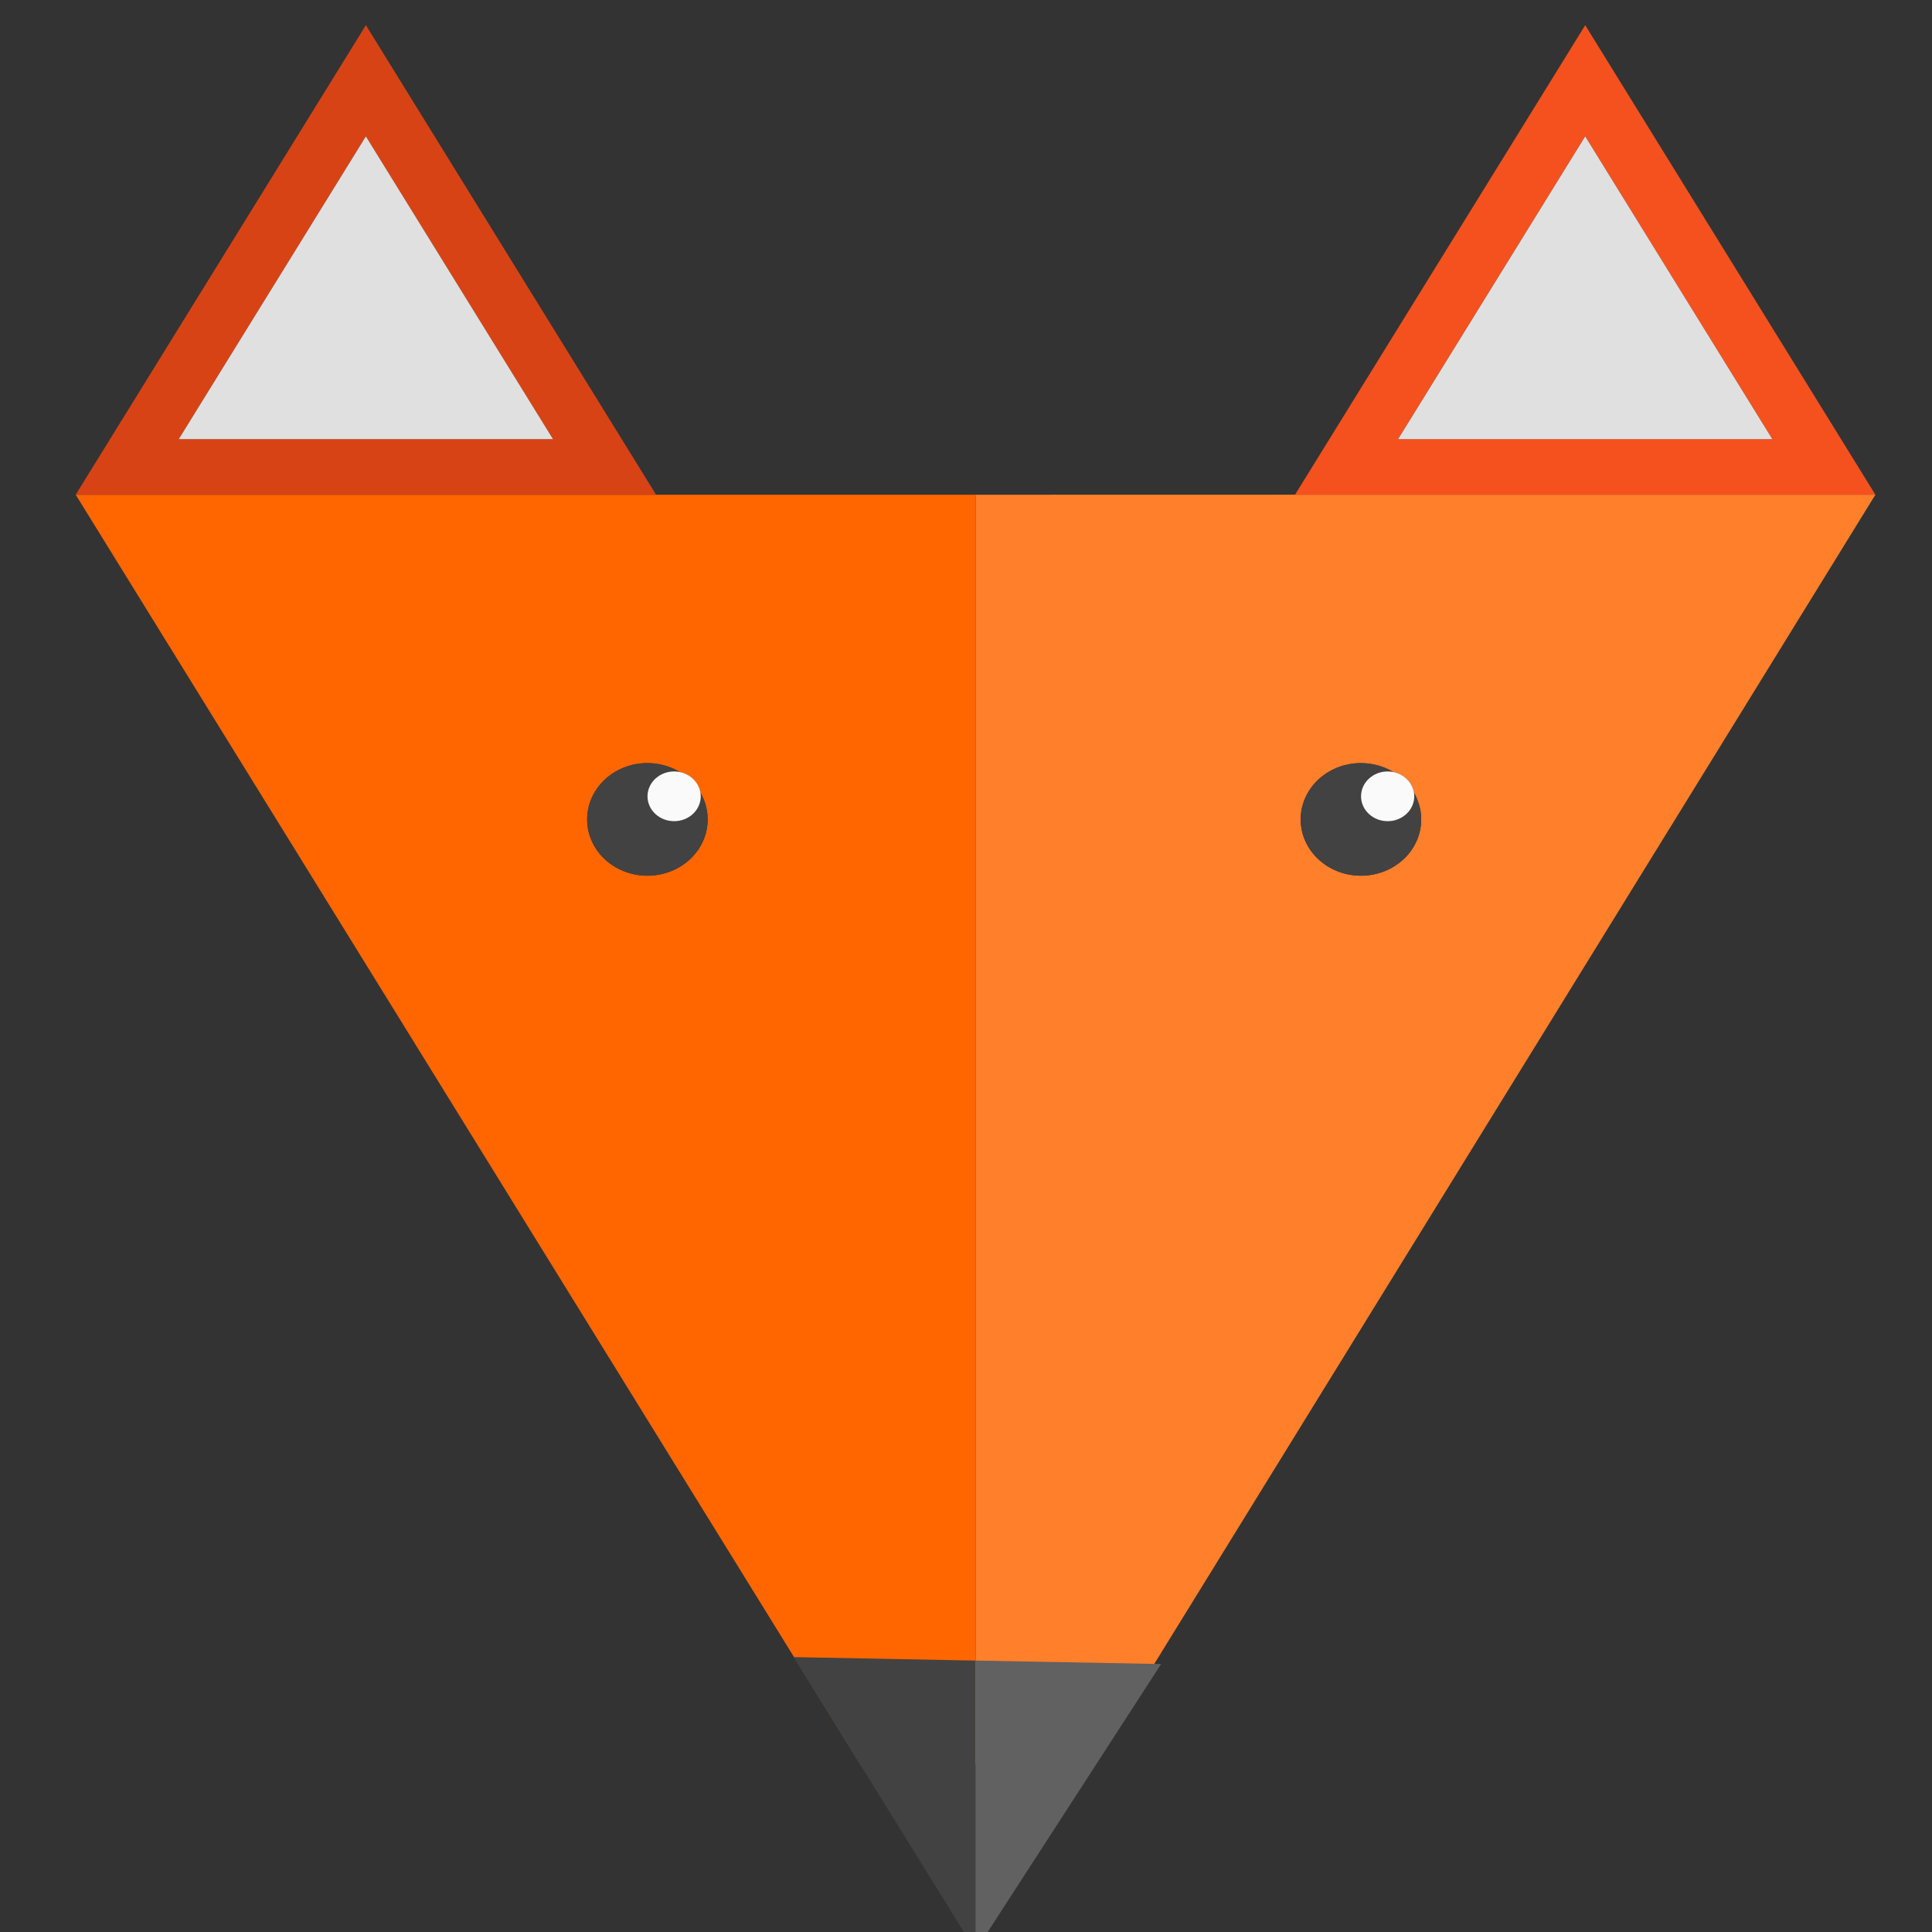 <?xml version="1.0" encoding="UTF-8" standalone="no"?>
<!-- Created with Inkscape (http://www.inkscape.org/) -->

<svg
   xmlns:dc="http://purl.org/dc/elements/1.1/"
   xmlns:cc="http://creativecommons.org/ns#"
   xmlns:rdf="http://www.w3.org/1999/02/22-rdf-syntax-ns#"
   xmlns:svg="http://www.w3.org/2000/svg"
   xmlns="http://www.w3.org/2000/svg"
   xmlns:sodipodi="http://sodipodi.sourceforge.net/DTD/sodipodi-0.dtd"
   xmlns:inkscape="http://www.inkscape.org/namespaces/inkscape"
   width="100"
   height="100"
   viewBox="0 0 26.458 26.458"
   version="1.1"
   id="svg8"
   inkscape:version="0.92.1 r15371"
   sodipodi:docname="logo.svg">
  <rect x="0" y="0" width="26.458" height="26.458" fill="#333333" stroke="none"/>
  <defs
     id="defs2" />
  <sodipodi:namedview
     id="base"
     pagecolor="#ffffff"
     bordercolor="#666666"
     borderopacity="1.0"
     inkscape:pageopacity="0.0"
     inkscape:pageshadow="2"
     inkscape:zoom="0.7"
     inkscape:cx="562.46271"
     inkscape:cy="337.06904"
     inkscape:document-units="mm"
     inkscape:current-layer="layer1"
     showgrid="false"
     inkscape:window-width="1280"
     inkscape:window-height="962"
     inkscape:window-x="-8"
     inkscape:window-y="-8"
     inkscape:window-maximized="1"
     units="px" />
  <g
     inkscape:label="Capa 1"
     inkscape:groupmode="layer"
     id="layer1"
     transform="translate(0,-270.542)">
    <flowRoot
       xml:space="preserve"
       id="flowRoot52"
       style="font-style:normal;font-weight:normal;font-size:40px;line-height:1.25;font-family:sans-serif;letter-spacing:0px;word-spacing:0px;fill:#000000;fill-opacity:1;stroke:none"
       transform="scale(0.265)"><flowRegion
         id="flowRegion54"><rect
           id="rect56"
           width="272.857"
           height="50"
           x="264.286"
           y="661.805" /></flowRegion><flowPara
         id="flowPara58"></flowPara></flowRoot>    <g
       id="g4266"
       transform="matrix(0.152,0,0,0.142,-49.286,210.701)">
      <path
         id="path4211"
         d="m 412.143,469.127 v 122.48 l 10.694,-0.335 70.38,-122.146 z m 34.725,25.883 c 1.036,0.003 2.05,0.303 2.922,0.863 1,0.222 1.748,1.055 1.863,2.072 -0.002,-0.025 -0.005,-0.05 -0.008,-0.074 0.426,0.789 0.649,1.672 0.65,2.568 7e-5,2.998 -2.43,5.429 -5.428,5.43 -2.999,7e-5 -5.43,-2.431 -5.43,-5.43 -6e-5,-2.999 2.431,-5.43 5.43,-5.43 z m 4.799,3.074 c 0.002,0.043 0.004,0.086 0.004,0.129 -1.8e-4,-0.043 -0.002,-0.086 -0.004,-0.129 z"
         style="opacity:1;fill:#ff7f2a;fill-opacity:1;stroke:none;stroke-opacity:1"
         inkscape:connector-curvature="0"
         sodipodi:nodetypes="ccccccccccccccccc" />
      <path
         id="path4213"
         d="m 331.07,469.127 70.713,122.48 h 10.359 V 469.127 Z m 51.512,25.883 a 5.43,5.43 0 0 1 2.922,0.863 2.399,2.399 0 0 1 1.861,2.055 2.399,2.399 0 0 0 -0.006,-0.057 5.43,5.43 0 0 1 0.65,2.568 5.43,5.43 0 0 1 -5.428,5.43 5.43,5.43 0 0 1 -5.43,-5.43 5.43,5.43 0 0 1 5.43,-5.43 z"
         style="opacity:1;fill:#ff6600;fill-opacity:1;stroke:none;stroke-opacity:1"
         inkscape:connector-curvature="0" />
      <path
         style="opacity:1;fill:#424242;fill-opacity:1;stroke:none;stroke-opacity:1"
         inkscape:transform-center-y="2.9903077"
         d="m 412.143,609.549 -16.386,-28.321 16.386,0.335"
         id="path4219"
         inkscape:connector-curvature="0"
         sodipodi:nodetypes="ccc" />
      <path
         sodipodi:nodetypes="ccc"
         inkscape:connector-curvature="0"
         id="path4221"
         d="m 412.143,609.549 16.72,-27.652 -16.72,-0.335"
         inkscape:transform-center-y="2.9903077"
         style="opacity:1;fill:#616161;fill-opacity:1;stroke:none;stroke-opacity:1" />
      <path
         id="path4229"
         d="m 357.215,423.844 -26.145,45.283 h 52.289 z m 0,10.723 16.857,29.199 h -33.717 z"
         style="opacity:1;fill:#d84315;fill-opacity:1;stroke:none;stroke-opacity:1"
         inkscape:connector-curvature="0" />
      <path
         id="path4231"
         d="m 467.072,423.844 -26.145,45.283 h 52.289 z m 0,10.723 16.859,29.199 h -33.717 z"
         style="opacity:1;fill:#f4511e;fill-opacity:1;stroke:none;stroke-opacity:1"
         inkscape:connector-curvature="0" />
      <path
         sodipodi:type="star"
         style="opacity:1;fill:#e0e0e0;fill-opacity:1;stroke:none;stroke-opacity:1"
         id="path4233"
         sodipodi:sides="3"
         sodipodi:cx="357.21442"
         sodipodi:cy="454.03265"
         sodipodi:r1="19.466389"
         sodipodi:r2="9.7331944"
         sodipodi:arg1="0.52359878"
         sodipodi:arg2="1.5707963"
         inkscape:flatsided="true"
         inkscape:rounded="0"
         inkscape:randomized="0"
         d="m 374.073,463.766 -33.717,0 16.858,-29.2 z"
         inkscape:transform-center-y="-4.8665971" />
      <path
         inkscape:transform-center-y="-4.8665971"
         d="m 483.931,463.766 -33.717,0 16.858,-29.2 z"
         inkscape:randomized="0"
         inkscape:rounded="0"
         inkscape:flatsided="true"
         sodipodi:arg2="1.5707963"
         sodipodi:arg1="0.52359878"
         sodipodi:r2="9.7331944"
         sodipodi:r1="19.466389"
         sodipodi:cy="454.03265"
         sodipodi:cx="467.07269"
         sodipodi:sides="3"
         id="path4235"
         style="opacity:1;fill:#e0e0e0;fill-opacity:1;stroke:none;stroke-opacity:1"
         sodipodi:type="star" />
      <path
         id="path4243"
         d="m 446.867,495.01 a 5.43,5.43 0 0 0 -5.43,5.43 5.43,5.43 0 0 0 5.43,5.43 5.43,5.43 0 0 0 5.428,-5.43 5.43,5.43 0 0 0 -0.65,-2.568 2.399,2.399 0 0 1 0.025,0.342 2.399,2.399 0 0 1 -2.398,2.4 2.399,2.399 0 0 1 -2.398,-2.4 2.399,2.399 0 0 1 2.398,-2.398 2.399,2.399 0 0 1 0.518,0.059 5.43,5.43 0 0 0 -2.922,-0.863 z"
         style="opacity:1;fill:#424242;fill-opacity:1;stroke:none;stroke-opacity:1"
         inkscape:connector-curvature="0" />
      <ellipse
         style="opacity:1;fill:#fafafa;fill-opacity:1;stroke:none;stroke-opacity:1"
         id="circle4245"
         cx="449.272"
         cy="498.213"
         rx="2.398"
         ry="2.399" />
      <path
         inkscape:connector-curvature="0"
         style="opacity:1;fill:#424242;fill-opacity:1;stroke:none;stroke-opacity:1"
         d="m 382.581,495.01 a 5.43,5.43 0 0 0 -5.43,5.43 5.43,5.43 0 0 0 5.43,5.43 5.43,5.43 0 0 0 5.428,-5.43 5.43,5.43 0 0 0 -0.65,-2.568 2.399,2.399 0 0 1 0.025,0.342 2.399,2.399 0 0 1 -2.398,2.4 2.399,2.399 0 0 1 -2.398,-2.4 2.399,2.399 0 0 1 2.398,-2.398 2.399,2.399 0 0 1 0.518,0.059 5.43,5.43 0 0 0 -2.922,-0.863 z"
         id="path4253" />
      <circle
         r="2.399"
         cy="498.213"
         cx="384.986"
         id="circle4255"
         style="opacity:1;fill:#fafafa;fill-opacity:1;stroke:none;stroke-opacity:1" />
    </g>
  </g>
</svg>
